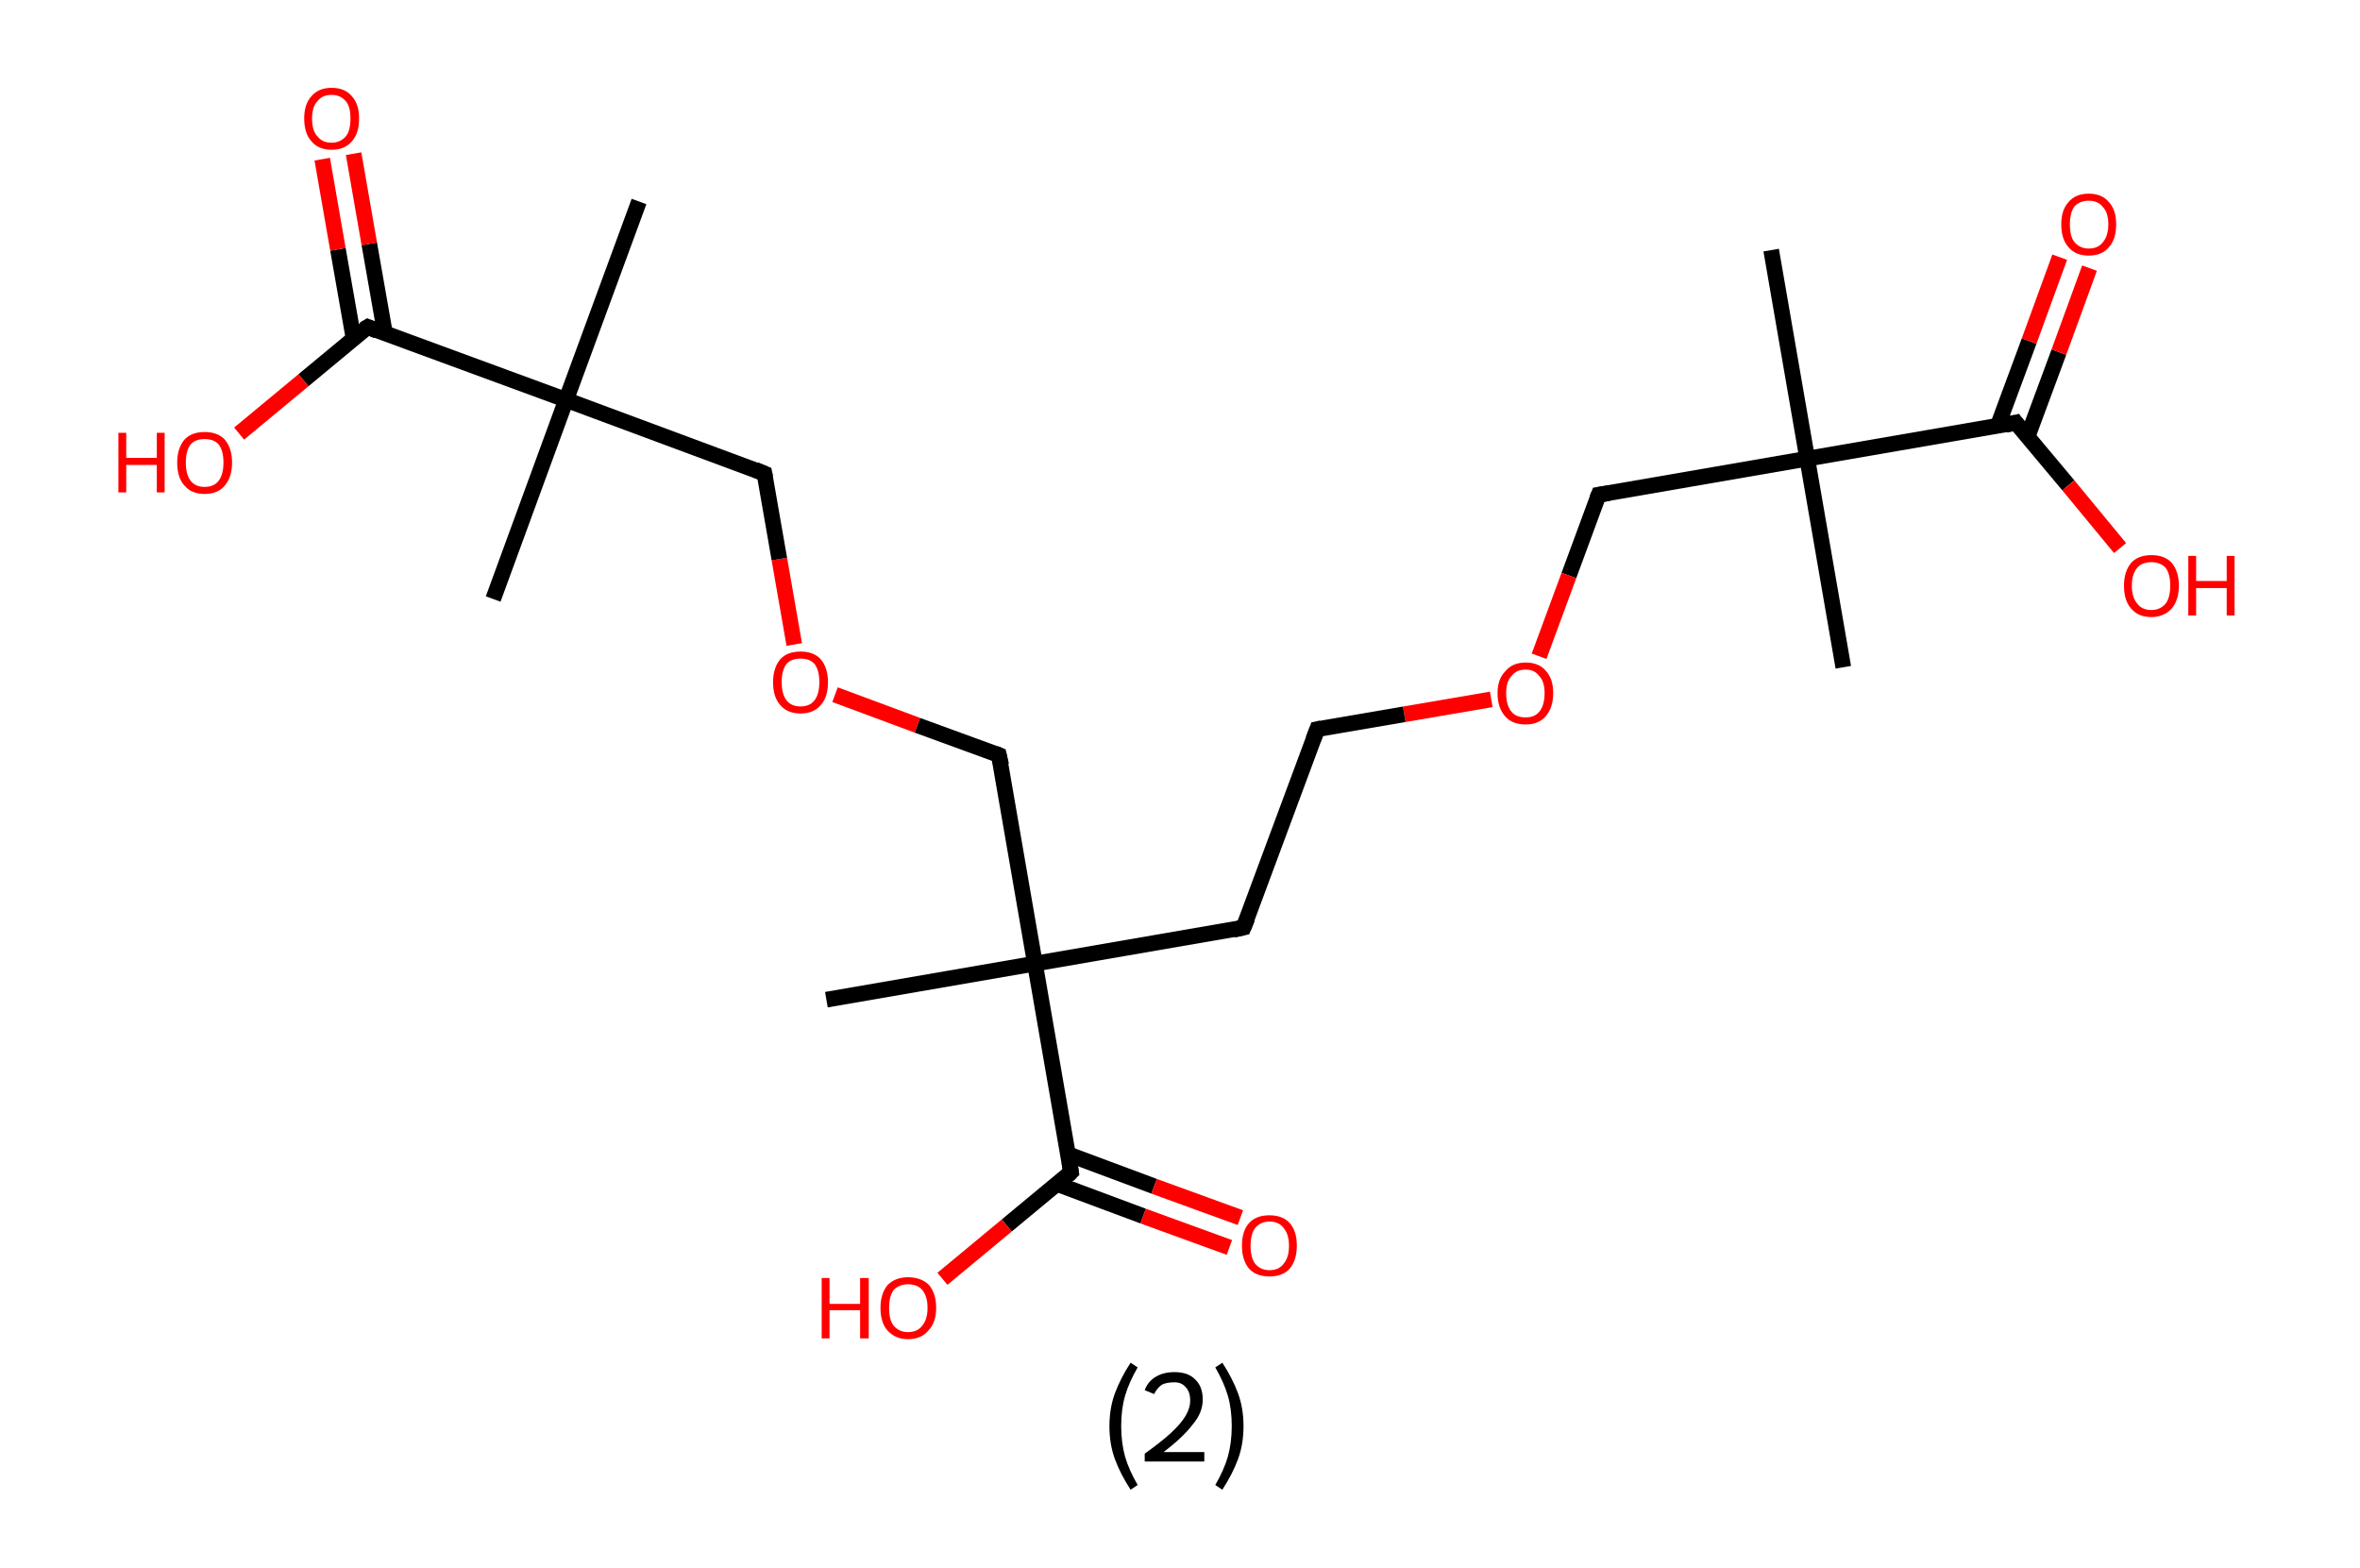<?xml version='1.0' encoding='ASCII' standalone='yes'?>
<svg xmlns="http://www.w3.org/2000/svg" xmlns:rdkit="http://www.rdkit.org/xml" xmlns:xlink="http://www.w3.org/1999/xlink" version="1.1" baseProfile="full" xml:space="preserve" width="301px" height="200px" viewBox="0 0 301 200">
<!-- END OF HEADER -->
<rect style="opacity:1.0;fill:#FFFFFF;stroke:none" width="301.0" height="200.0" x="0.0" y="0.0"> </rect>
<path class="bond-0 atom-0 atom-1" d="M 225.9,31.9 L 230.5,58.5" style="fill:none;fill-rule:evenodd;stroke:#000000;stroke-width:2.0px;stroke-linecap:butt;stroke-linejoin:miter;stroke-opacity:1"/>
<path class="bond-1 atom-1 atom-2" d="M 230.5,58.5 L 235.1,85.1" style="fill:none;fill-rule:evenodd;stroke:#000000;stroke-width:2.0px;stroke-linecap:butt;stroke-linejoin:miter;stroke-opacity:1"/>
<path class="bond-2 atom-1 atom-3" d="M 230.5,58.5 L 203.9,63.1" style="fill:none;fill-rule:evenodd;stroke:#000000;stroke-width:2.0px;stroke-linecap:butt;stroke-linejoin:miter;stroke-opacity:1"/>
<path class="bond-3 atom-3 atom-4" d="M 203.9,63.1 L 200.1,73.4" style="fill:none;fill-rule:evenodd;stroke:#000000;stroke-width:2.0px;stroke-linecap:butt;stroke-linejoin:miter;stroke-opacity:1"/>
<path class="bond-3 atom-3 atom-4" d="M 200.1,73.4 L 196.3,83.7" style="fill:none;fill-rule:evenodd;stroke:#FF0000;stroke-width:2.0px;stroke-linecap:butt;stroke-linejoin:miter;stroke-opacity:1"/>
<path class="bond-4 atom-4 atom-5" d="M 190.2,89.2 L 179.1,91.1" style="fill:none;fill-rule:evenodd;stroke:#FF0000;stroke-width:2.0px;stroke-linecap:butt;stroke-linejoin:miter;stroke-opacity:1"/>
<path class="bond-4 atom-4 atom-5" d="M 179.1,91.1 L 168.0,93.0" style="fill:none;fill-rule:evenodd;stroke:#000000;stroke-width:2.0px;stroke-linecap:butt;stroke-linejoin:miter;stroke-opacity:1"/>
<path class="bond-5 atom-5 atom-6" d="M 168.0,93.0 L 158.6,118.3" style="fill:none;fill-rule:evenodd;stroke:#000000;stroke-width:2.0px;stroke-linecap:butt;stroke-linejoin:miter;stroke-opacity:1"/>
<path class="bond-6 atom-6 atom-7" d="M 158.6,118.3 L 132.0,122.9" style="fill:none;fill-rule:evenodd;stroke:#000000;stroke-width:2.0px;stroke-linecap:butt;stroke-linejoin:miter;stroke-opacity:1"/>
<path class="bond-7 atom-7 atom-8" d="M 132.0,122.9 L 105.4,127.5" style="fill:none;fill-rule:evenodd;stroke:#000000;stroke-width:2.0px;stroke-linecap:butt;stroke-linejoin:miter;stroke-opacity:1"/>
<path class="bond-8 atom-7 atom-9" d="M 132.0,122.9 L 127.4,96.3" style="fill:none;fill-rule:evenodd;stroke:#000000;stroke-width:2.0px;stroke-linecap:butt;stroke-linejoin:miter;stroke-opacity:1"/>
<path class="bond-9 atom-9 atom-10" d="M 127.4,96.3 L 117.0,92.5" style="fill:none;fill-rule:evenodd;stroke:#000000;stroke-width:2.0px;stroke-linecap:butt;stroke-linejoin:miter;stroke-opacity:1"/>
<path class="bond-9 atom-9 atom-10" d="M 117.0,92.5 L 106.5,88.6" style="fill:none;fill-rule:evenodd;stroke:#FF0000;stroke-width:2.0px;stroke-linecap:butt;stroke-linejoin:miter;stroke-opacity:1"/>
<path class="bond-10 atom-10 atom-11" d="M 101.3,82.2 L 99.4,71.3" style="fill:none;fill-rule:evenodd;stroke:#FF0000;stroke-width:2.0px;stroke-linecap:butt;stroke-linejoin:miter;stroke-opacity:1"/>
<path class="bond-10 atom-10 atom-11" d="M 99.4,71.3 L 97.5,60.4" style="fill:none;fill-rule:evenodd;stroke:#000000;stroke-width:2.0px;stroke-linecap:butt;stroke-linejoin:miter;stroke-opacity:1"/>
<path class="bond-11 atom-11 atom-12" d="M 97.5,60.4 L 72.2,51.0" style="fill:none;fill-rule:evenodd;stroke:#000000;stroke-width:2.0px;stroke-linecap:butt;stroke-linejoin:miter;stroke-opacity:1"/>
<path class="bond-12 atom-12 atom-13" d="M 72.2,51.0 L 62.9,76.4" style="fill:none;fill-rule:evenodd;stroke:#000000;stroke-width:2.0px;stroke-linecap:butt;stroke-linejoin:miter;stroke-opacity:1"/>
<path class="bond-13 atom-12 atom-14" d="M 72.2,51.0 L 81.5,25.7" style="fill:none;fill-rule:evenodd;stroke:#000000;stroke-width:2.0px;stroke-linecap:butt;stroke-linejoin:miter;stroke-opacity:1"/>
<path class="bond-14 atom-12 atom-15" d="M 72.2,51.0 L 46.9,41.7" style="fill:none;fill-rule:evenodd;stroke:#000000;stroke-width:2.0px;stroke-linecap:butt;stroke-linejoin:miter;stroke-opacity:1"/>
<path class="bond-15 atom-15 atom-16" d="M 49.1,42.5 L 47.1,31.1" style="fill:none;fill-rule:evenodd;stroke:#000000;stroke-width:2.0px;stroke-linecap:butt;stroke-linejoin:miter;stroke-opacity:1"/>
<path class="bond-15 atom-15 atom-16" d="M 47.1,31.1 L 45.1,19.6" style="fill:none;fill-rule:evenodd;stroke:#FF0000;stroke-width:2.0px;stroke-linecap:butt;stroke-linejoin:miter;stroke-opacity:1"/>
<path class="bond-15 atom-15 atom-16" d="M 45.1,43.2 L 43.1,31.8" style="fill:none;fill-rule:evenodd;stroke:#000000;stroke-width:2.0px;stroke-linecap:butt;stroke-linejoin:miter;stroke-opacity:1"/>
<path class="bond-15 atom-15 atom-16" d="M 43.1,31.8 L 41.1,20.3" style="fill:none;fill-rule:evenodd;stroke:#FF0000;stroke-width:2.0px;stroke-linecap:butt;stroke-linejoin:miter;stroke-opacity:1"/>
<path class="bond-16 atom-15 atom-17" d="M 46.9,41.7 L 38.7,48.5" style="fill:none;fill-rule:evenodd;stroke:#000000;stroke-width:2.0px;stroke-linecap:butt;stroke-linejoin:miter;stroke-opacity:1"/>
<path class="bond-16 atom-15 atom-17" d="M 38.7,48.5 L 30.5,55.3" style="fill:none;fill-rule:evenodd;stroke:#FF0000;stroke-width:2.0px;stroke-linecap:butt;stroke-linejoin:miter;stroke-opacity:1"/>
<path class="bond-17 atom-7 atom-18" d="M 132.0,122.9 L 136.6,149.5" style="fill:none;fill-rule:evenodd;stroke:#000000;stroke-width:2.0px;stroke-linecap:butt;stroke-linejoin:miter;stroke-opacity:1"/>
<path class="bond-18 atom-18 atom-19" d="M 134.8,151.0 L 145.8,155.1" style="fill:none;fill-rule:evenodd;stroke:#000000;stroke-width:2.0px;stroke-linecap:butt;stroke-linejoin:miter;stroke-opacity:1"/>
<path class="bond-18 atom-18 atom-19" d="M 145.8,155.1 L 156.8,159.1" style="fill:none;fill-rule:evenodd;stroke:#FF0000;stroke-width:2.0px;stroke-linecap:butt;stroke-linejoin:miter;stroke-opacity:1"/>
<path class="bond-18 atom-18 atom-19" d="M 136.2,147.2 L 147.2,151.3" style="fill:none;fill-rule:evenodd;stroke:#000000;stroke-width:2.0px;stroke-linecap:butt;stroke-linejoin:miter;stroke-opacity:1"/>
<path class="bond-18 atom-18 atom-19" d="M 147.2,151.3 L 158.2,155.3" style="fill:none;fill-rule:evenodd;stroke:#FF0000;stroke-width:2.0px;stroke-linecap:butt;stroke-linejoin:miter;stroke-opacity:1"/>
<path class="bond-19 atom-18 atom-20" d="M 136.6,149.5 L 128.4,156.3" style="fill:none;fill-rule:evenodd;stroke:#000000;stroke-width:2.0px;stroke-linecap:butt;stroke-linejoin:miter;stroke-opacity:1"/>
<path class="bond-19 atom-18 atom-20" d="M 128.4,156.3 L 120.2,163.1" style="fill:none;fill-rule:evenodd;stroke:#FF0000;stroke-width:2.0px;stroke-linecap:butt;stroke-linejoin:miter;stroke-opacity:1"/>
<path class="bond-20 atom-1 atom-21" d="M 230.5,58.5 L 257.1,53.9" style="fill:none;fill-rule:evenodd;stroke:#000000;stroke-width:2.0px;stroke-linecap:butt;stroke-linejoin:miter;stroke-opacity:1"/>
<path class="bond-21 atom-21 atom-22" d="M 258.6,55.7 L 262.6,44.9" style="fill:none;fill-rule:evenodd;stroke:#000000;stroke-width:2.0px;stroke-linecap:butt;stroke-linejoin:miter;stroke-opacity:1"/>
<path class="bond-21 atom-21 atom-22" d="M 262.6,44.9 L 266.5,34.2" style="fill:none;fill-rule:evenodd;stroke:#FF0000;stroke-width:2.0px;stroke-linecap:butt;stroke-linejoin:miter;stroke-opacity:1"/>
<path class="bond-21 atom-21 atom-22" d="M 254.8,54.3 L 258.8,43.5" style="fill:none;fill-rule:evenodd;stroke:#000000;stroke-width:2.0px;stroke-linecap:butt;stroke-linejoin:miter;stroke-opacity:1"/>
<path class="bond-21 atom-21 atom-22" d="M 258.8,43.5 L 262.7,32.8" style="fill:none;fill-rule:evenodd;stroke:#FF0000;stroke-width:2.0px;stroke-linecap:butt;stroke-linejoin:miter;stroke-opacity:1"/>
<path class="bond-22 atom-21 atom-23" d="M 257.1,53.9 L 263.8,61.9" style="fill:none;fill-rule:evenodd;stroke:#000000;stroke-width:2.0px;stroke-linecap:butt;stroke-linejoin:miter;stroke-opacity:1"/>
<path class="bond-22 atom-21 atom-23" d="M 263.8,61.9 L 270.4,69.9" style="fill:none;fill-rule:evenodd;stroke:#FF0000;stroke-width:2.0px;stroke-linecap:butt;stroke-linejoin:miter;stroke-opacity:1"/>
<path d="M 205.2,62.9 L 203.9,63.1 L 203.7,63.6" style="fill:none;stroke:#000000;stroke-width:2.0px;stroke-linecap:butt;stroke-linejoin:miter;stroke-opacity:1;"/>
<path d="M 168.5,92.9 L 168.0,93.0 L 167.5,94.3" style="fill:none;stroke:#000000;stroke-width:2.0px;stroke-linecap:butt;stroke-linejoin:miter;stroke-opacity:1;"/>
<path d="M 159.1,117.1 L 158.6,118.3 L 157.3,118.6" style="fill:none;stroke:#000000;stroke-width:2.0px;stroke-linecap:butt;stroke-linejoin:miter;stroke-opacity:1;"/>
<path d="M 127.7,97.6 L 127.4,96.3 L 126.9,96.1" style="fill:none;stroke:#000000;stroke-width:2.0px;stroke-linecap:butt;stroke-linejoin:miter;stroke-opacity:1;"/>
<path d="M 97.6,60.9 L 97.5,60.4 L 96.3,59.9" style="fill:none;stroke:#000000;stroke-width:2.0px;stroke-linecap:butt;stroke-linejoin:miter;stroke-opacity:1;"/>
<path d="M 48.1,42.2 L 46.9,41.7 L 46.4,42.0" style="fill:none;stroke:#000000;stroke-width:2.0px;stroke-linecap:butt;stroke-linejoin:miter;stroke-opacity:1;"/>
<path d="M 136.4,148.2 L 136.6,149.5 L 136.2,149.9" style="fill:none;stroke:#000000;stroke-width:2.0px;stroke-linecap:butt;stroke-linejoin:miter;stroke-opacity:1;"/>
<path d="M 255.8,54.2 L 257.1,53.9 L 257.4,54.3" style="fill:none;stroke:#000000;stroke-width:2.0px;stroke-linecap:butt;stroke-linejoin:miter;stroke-opacity:1;"/>
<path class="atom-4" d="M 191.0 88.4 Q 191.0 86.6, 192.0 85.6 Q 192.9 84.5, 194.6 84.5 Q 196.3 84.5, 197.2 85.6 Q 198.1 86.6, 198.1 88.4 Q 198.1 90.3, 197.1 91.4 Q 196.2 92.4, 194.6 92.4 Q 192.9 92.4, 192.0 91.4 Q 191.0 90.3, 191.0 88.4 M 194.6 91.5 Q 195.7 91.5, 196.3 90.8 Q 197.0 90.0, 197.0 88.4 Q 197.0 86.9, 196.3 86.2 Q 195.7 85.4, 194.6 85.4 Q 193.4 85.4, 192.8 86.2 Q 192.1 86.9, 192.1 88.4 Q 192.1 90.0, 192.8 90.8 Q 193.4 91.5, 194.6 91.5 " fill="#FF0000"/>
<path class="atom-10" d="M 98.6 87.0 Q 98.6 85.2, 99.5 84.1 Q 100.4 83.1, 102.1 83.1 Q 103.8 83.1, 104.7 84.1 Q 105.6 85.2, 105.6 87.0 Q 105.6 88.9, 104.7 89.9 Q 103.8 91.0, 102.1 91.0 Q 100.4 91.0, 99.5 89.9 Q 98.6 88.9, 98.6 87.0 M 102.1 90.1 Q 103.3 90.1, 103.9 89.3 Q 104.5 88.5, 104.5 87.0 Q 104.5 85.5, 103.9 84.7 Q 103.3 84.0, 102.1 84.0 Q 100.9 84.0, 100.3 84.7 Q 99.7 85.5, 99.7 87.0 Q 99.7 88.5, 100.3 89.3 Q 100.9 90.1, 102.1 90.1 " fill="#FF0000"/>
<path class="atom-16" d="M 38.8 15.1 Q 38.8 13.3, 39.7 12.3 Q 40.6 11.2, 42.3 11.2 Q 44.0 11.2, 44.9 12.3 Q 45.8 13.3, 45.8 15.1 Q 45.8 17.0, 44.9 18.0 Q 44.0 19.1, 42.3 19.1 Q 40.6 19.1, 39.7 18.0 Q 38.8 17.0, 38.8 15.1 M 42.3 18.2 Q 43.4 18.2, 44.1 17.4 Q 44.7 16.7, 44.7 15.1 Q 44.7 13.6, 44.1 12.9 Q 43.4 12.1, 42.3 12.1 Q 41.1 12.1, 40.5 12.9 Q 39.8 13.6, 39.8 15.1 Q 39.8 16.7, 40.5 17.4 Q 41.1 18.2, 42.3 18.2 " fill="#FF0000"/>
<path class="atom-17" d="M 15.1 55.2 L 16.1 55.2 L 16.1 58.4 L 20.0 58.4 L 20.0 55.2 L 21.0 55.2 L 21.0 62.8 L 20.0 62.8 L 20.0 59.3 L 16.1 59.3 L 16.1 62.8 L 15.1 62.8 L 15.1 55.2 " fill="#FF0000"/>
<path class="atom-17" d="M 22.6 59.0 Q 22.6 57.2, 23.5 56.1 Q 24.4 55.1, 26.1 55.1 Q 27.8 55.1, 28.7 56.1 Q 29.6 57.2, 29.6 59.0 Q 29.6 60.8, 28.7 61.9 Q 27.8 63.0, 26.1 63.0 Q 24.4 63.0, 23.5 61.9 Q 22.6 60.9, 22.6 59.0 M 26.1 62.1 Q 27.3 62.1, 27.9 61.3 Q 28.5 60.5, 28.5 59.0 Q 28.5 57.5, 27.9 56.7 Q 27.3 56.0, 26.1 56.0 Q 24.9 56.0, 24.3 56.7 Q 23.7 57.5, 23.7 59.0 Q 23.7 60.5, 24.3 61.3 Q 24.9 62.1, 26.1 62.1 " fill="#FF0000"/>
<path class="atom-19" d="M 158.4 158.9 Q 158.4 157.0, 159.3 156.0 Q 160.2 155.0, 161.9 155.0 Q 163.6 155.0, 164.5 156.0 Q 165.4 157.0, 165.4 158.9 Q 165.4 160.7, 164.5 161.8 Q 163.6 162.8, 161.9 162.8 Q 160.2 162.8, 159.3 161.8 Q 158.4 160.7, 158.4 158.9 M 161.9 162.0 Q 163.1 162.0, 163.7 161.2 Q 164.4 160.4, 164.4 158.9 Q 164.4 157.4, 163.7 156.6 Q 163.1 155.8, 161.9 155.8 Q 160.8 155.8, 160.1 156.6 Q 159.5 157.4, 159.5 158.9 Q 159.5 160.4, 160.1 161.2 Q 160.8 162.0, 161.9 162.0 " fill="#FF0000"/>
<path class="atom-20" d="M 104.8 163.0 L 105.8 163.0 L 105.8 166.3 L 109.7 166.3 L 109.7 163.0 L 110.8 163.0 L 110.8 170.7 L 109.7 170.7 L 109.7 167.1 L 105.8 167.1 L 105.8 170.7 L 104.8 170.7 L 104.8 163.0 " fill="#FF0000"/>
<path class="atom-20" d="M 112.3 166.8 Q 112.3 165.0, 113.2 163.9 Q 114.2 162.9, 115.8 162.9 Q 117.5 162.9, 118.5 163.9 Q 119.4 165.0, 119.4 166.8 Q 119.4 168.7, 118.4 169.7 Q 117.5 170.8, 115.8 170.8 Q 114.2 170.8, 113.2 169.7 Q 112.3 168.7, 112.3 166.8 M 115.8 169.9 Q 117.0 169.9, 117.6 169.1 Q 118.3 168.3, 118.3 166.8 Q 118.3 165.3, 117.6 164.5 Q 117.0 163.8, 115.8 163.8 Q 114.7 163.8, 114.0 164.5 Q 113.4 165.3, 113.4 166.8 Q 113.4 168.4, 114.0 169.1 Q 114.7 169.9, 115.8 169.9 " fill="#FF0000"/>
<path class="atom-22" d="M 262.9 28.6 Q 262.9 26.8, 263.8 25.8 Q 264.7 24.7, 266.4 24.7 Q 268.1 24.7, 269.0 25.8 Q 269.9 26.8, 269.9 28.6 Q 269.9 30.5, 269.0 31.5 Q 268.1 32.6, 266.4 32.6 Q 264.7 32.6, 263.8 31.5 Q 262.9 30.5, 262.9 28.6 M 266.4 31.7 Q 267.6 31.7, 268.2 30.9 Q 268.9 30.1, 268.9 28.6 Q 268.9 27.1, 268.2 26.4 Q 267.6 25.6, 266.4 25.6 Q 265.3 25.6, 264.6 26.3 Q 264.0 27.1, 264.0 28.6 Q 264.0 30.2, 264.6 30.9 Q 265.3 31.7, 266.4 31.7 " fill="#FF0000"/>
<path class="atom-23" d="M 270.9 74.7 Q 270.9 72.9, 271.8 71.8 Q 272.7 70.8, 274.4 70.8 Q 276.1 70.8, 277.0 71.8 Q 277.9 72.9, 277.9 74.7 Q 277.9 76.5, 277.0 77.6 Q 276.0 78.7, 274.4 78.7 Q 272.7 78.7, 271.8 77.6 Q 270.9 76.6, 270.9 74.7 M 274.4 77.8 Q 275.5 77.8, 276.2 77.0 Q 276.8 76.2, 276.8 74.7 Q 276.8 73.2, 276.2 72.4 Q 275.5 71.7, 274.4 71.7 Q 273.2 71.7, 272.6 72.4 Q 271.9 73.2, 271.9 74.7 Q 271.9 76.2, 272.6 77.0 Q 273.2 77.8, 274.4 77.8 " fill="#FF0000"/>
<path class="atom-23" d="M 279.1 70.9 L 280.1 70.9 L 280.1 74.1 L 284.0 74.1 L 284.0 70.9 L 285.0 70.9 L 285.0 78.5 L 284.0 78.5 L 284.0 75.0 L 280.1 75.0 L 280.1 78.5 L 279.1 78.5 L 279.1 70.9 " fill="#FF0000"/>
<path class="legend" d="M 141.5 181.9 Q 141.5 179.6, 142.2 177.7 Q 142.9 175.8, 144.2 173.8 L 145.1 174.4 Q 144.0 176.3, 143.5 178.0 Q 143.0 179.7, 143.0 181.9 Q 143.0 184.0, 143.5 185.8 Q 144.0 187.5, 145.1 189.4 L 144.2 190.0 Q 142.9 188.0, 142.2 186.1 Q 141.5 184.2, 141.5 181.9 " fill="#000000"/>
<path class="legend" d="M 146.0 177.3 Q 146.4 176.2, 147.4 175.6 Q 148.4 175.0, 149.8 175.0 Q 151.5 175.0, 152.4 175.9 Q 153.4 176.8, 153.4 178.5 Q 153.4 180.2, 152.1 181.7 Q 150.9 183.3, 148.4 185.2 L 153.6 185.2 L 153.6 186.4 L 146.0 186.4 L 146.0 185.4 Q 148.1 183.9, 149.3 182.8 Q 150.6 181.6, 151.2 180.6 Q 151.8 179.6, 151.8 178.6 Q 151.8 177.5, 151.2 176.9 Q 150.7 176.3, 149.8 176.3 Q 148.8 176.3, 148.2 176.6 Q 147.6 177.0, 147.2 177.8 L 146.0 177.3 " fill="#000000"/>
<path class="legend" d="M 158.6 181.9 Q 158.6 184.2, 157.9 186.1 Q 157.2 188.0, 155.9 190.0 L 155.0 189.4 Q 156.1 187.5, 156.6 185.8 Q 157.1 184.0, 157.1 181.9 Q 157.1 179.7, 156.6 178.0 Q 156.1 176.3, 155.0 174.4 L 155.9 173.8 Q 157.2 175.8, 157.9 177.7 Q 158.6 179.6, 158.6 181.9 " fill="#000000"/>
</svg>
